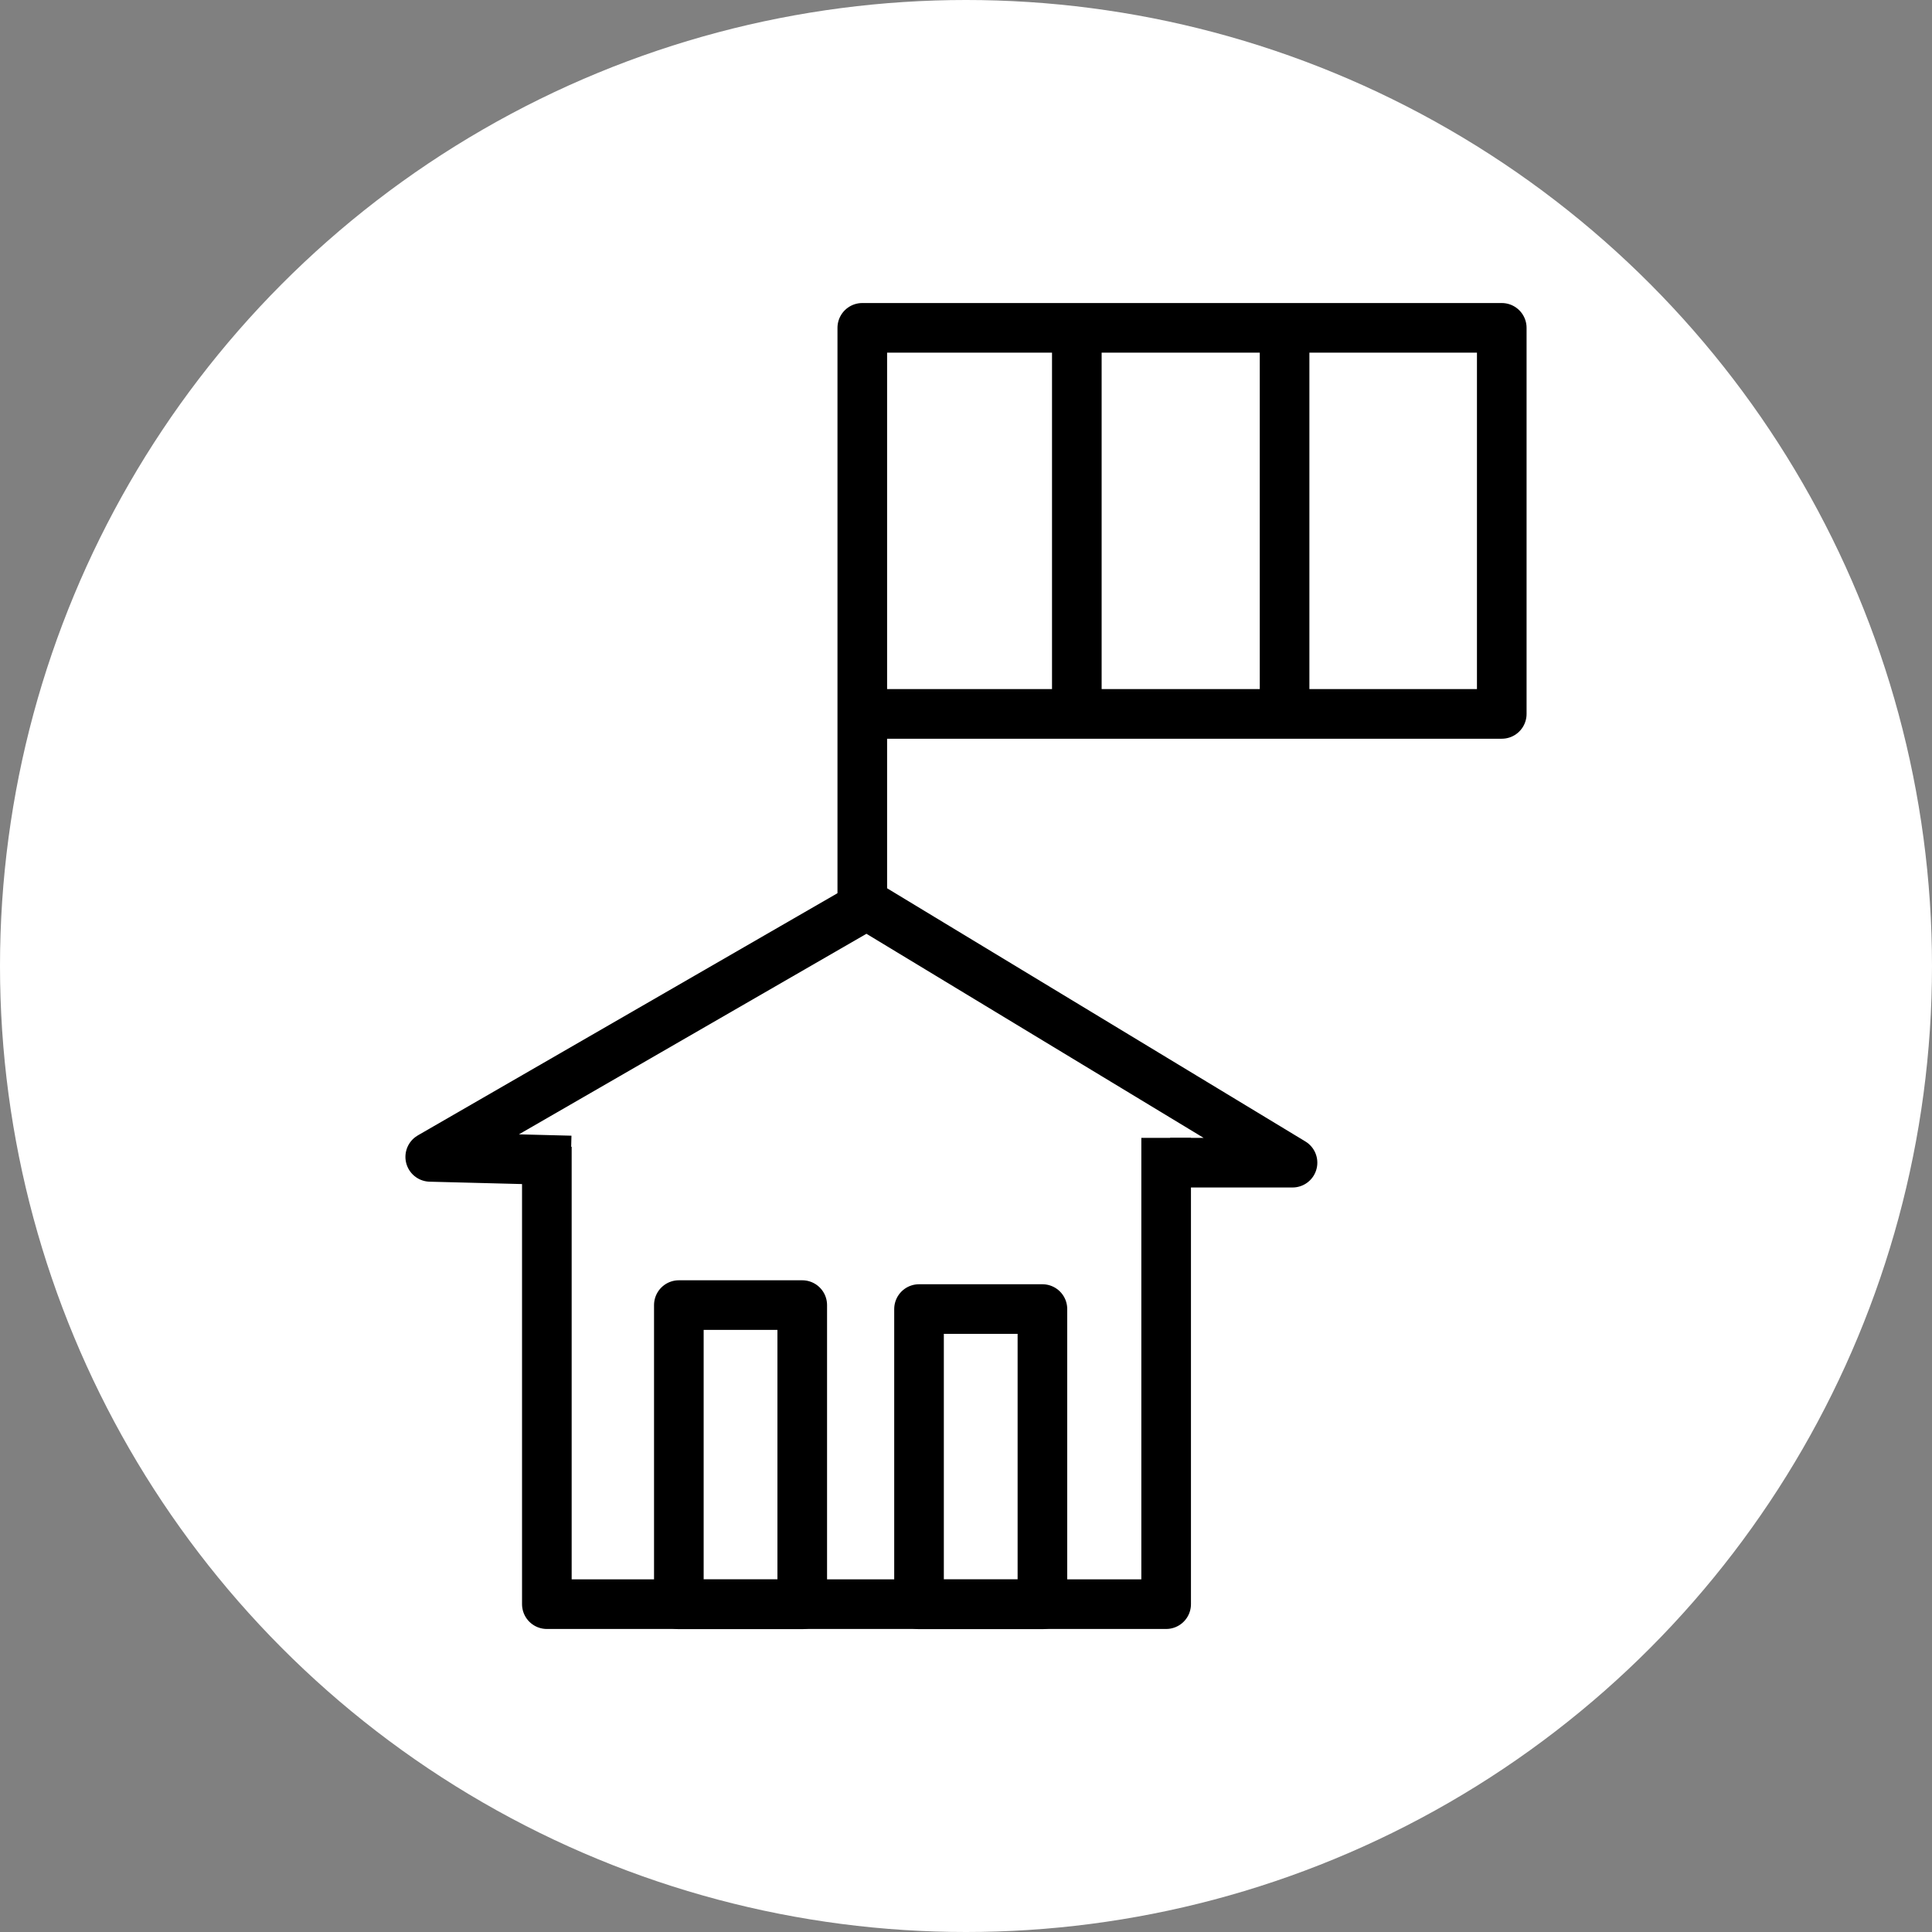 <?xml version="1.0" encoding="UTF-8"?><svg id="Calque_1" xmlns="http://www.w3.org/2000/svg" viewBox="0 0 116.8 116.8" width="25px" height="25px"><rect x="0" y="0" width="116.8" height="116.8" fill="#808080" stroke="none"/><defs><style>.cls-1{fill:none;stroke:#000;stroke-linecap:square;stroke-linejoin:round;stroke-width:3px;}.cls-2{fill:#fff;}</style></defs><circle class="cls-2" cx="58.4" cy="58.4" r="58.4"/><g><polyline class="cls-1" points="70.5 70.29 70.5 96.98 33.06 96.98 33.06 70.83"/><polyline class="cls-1" points="33.01 70.12 26.01 69.94 52.4 54.71 78.14 70.29 72.24 70.29"/><rect class="cls-1" x="41.04" y="78.9" width="7.46" height="18.09"/><rect class="cls-1" x="55.56" y="79.14" width="7.46" height="17.85"/><polyline class="cls-1" points="52.13 53.28 52.13 19.82 90.79 19.82 90.79 43.16 53.63 43.16"/><line class="cls-1" x1="65.1" y1="20.82" x2="65.1" y2="40.9"/><line class="cls-1" x1="77.66" y1="21.07" x2="77.66" y2="40.4"/></g></svg>